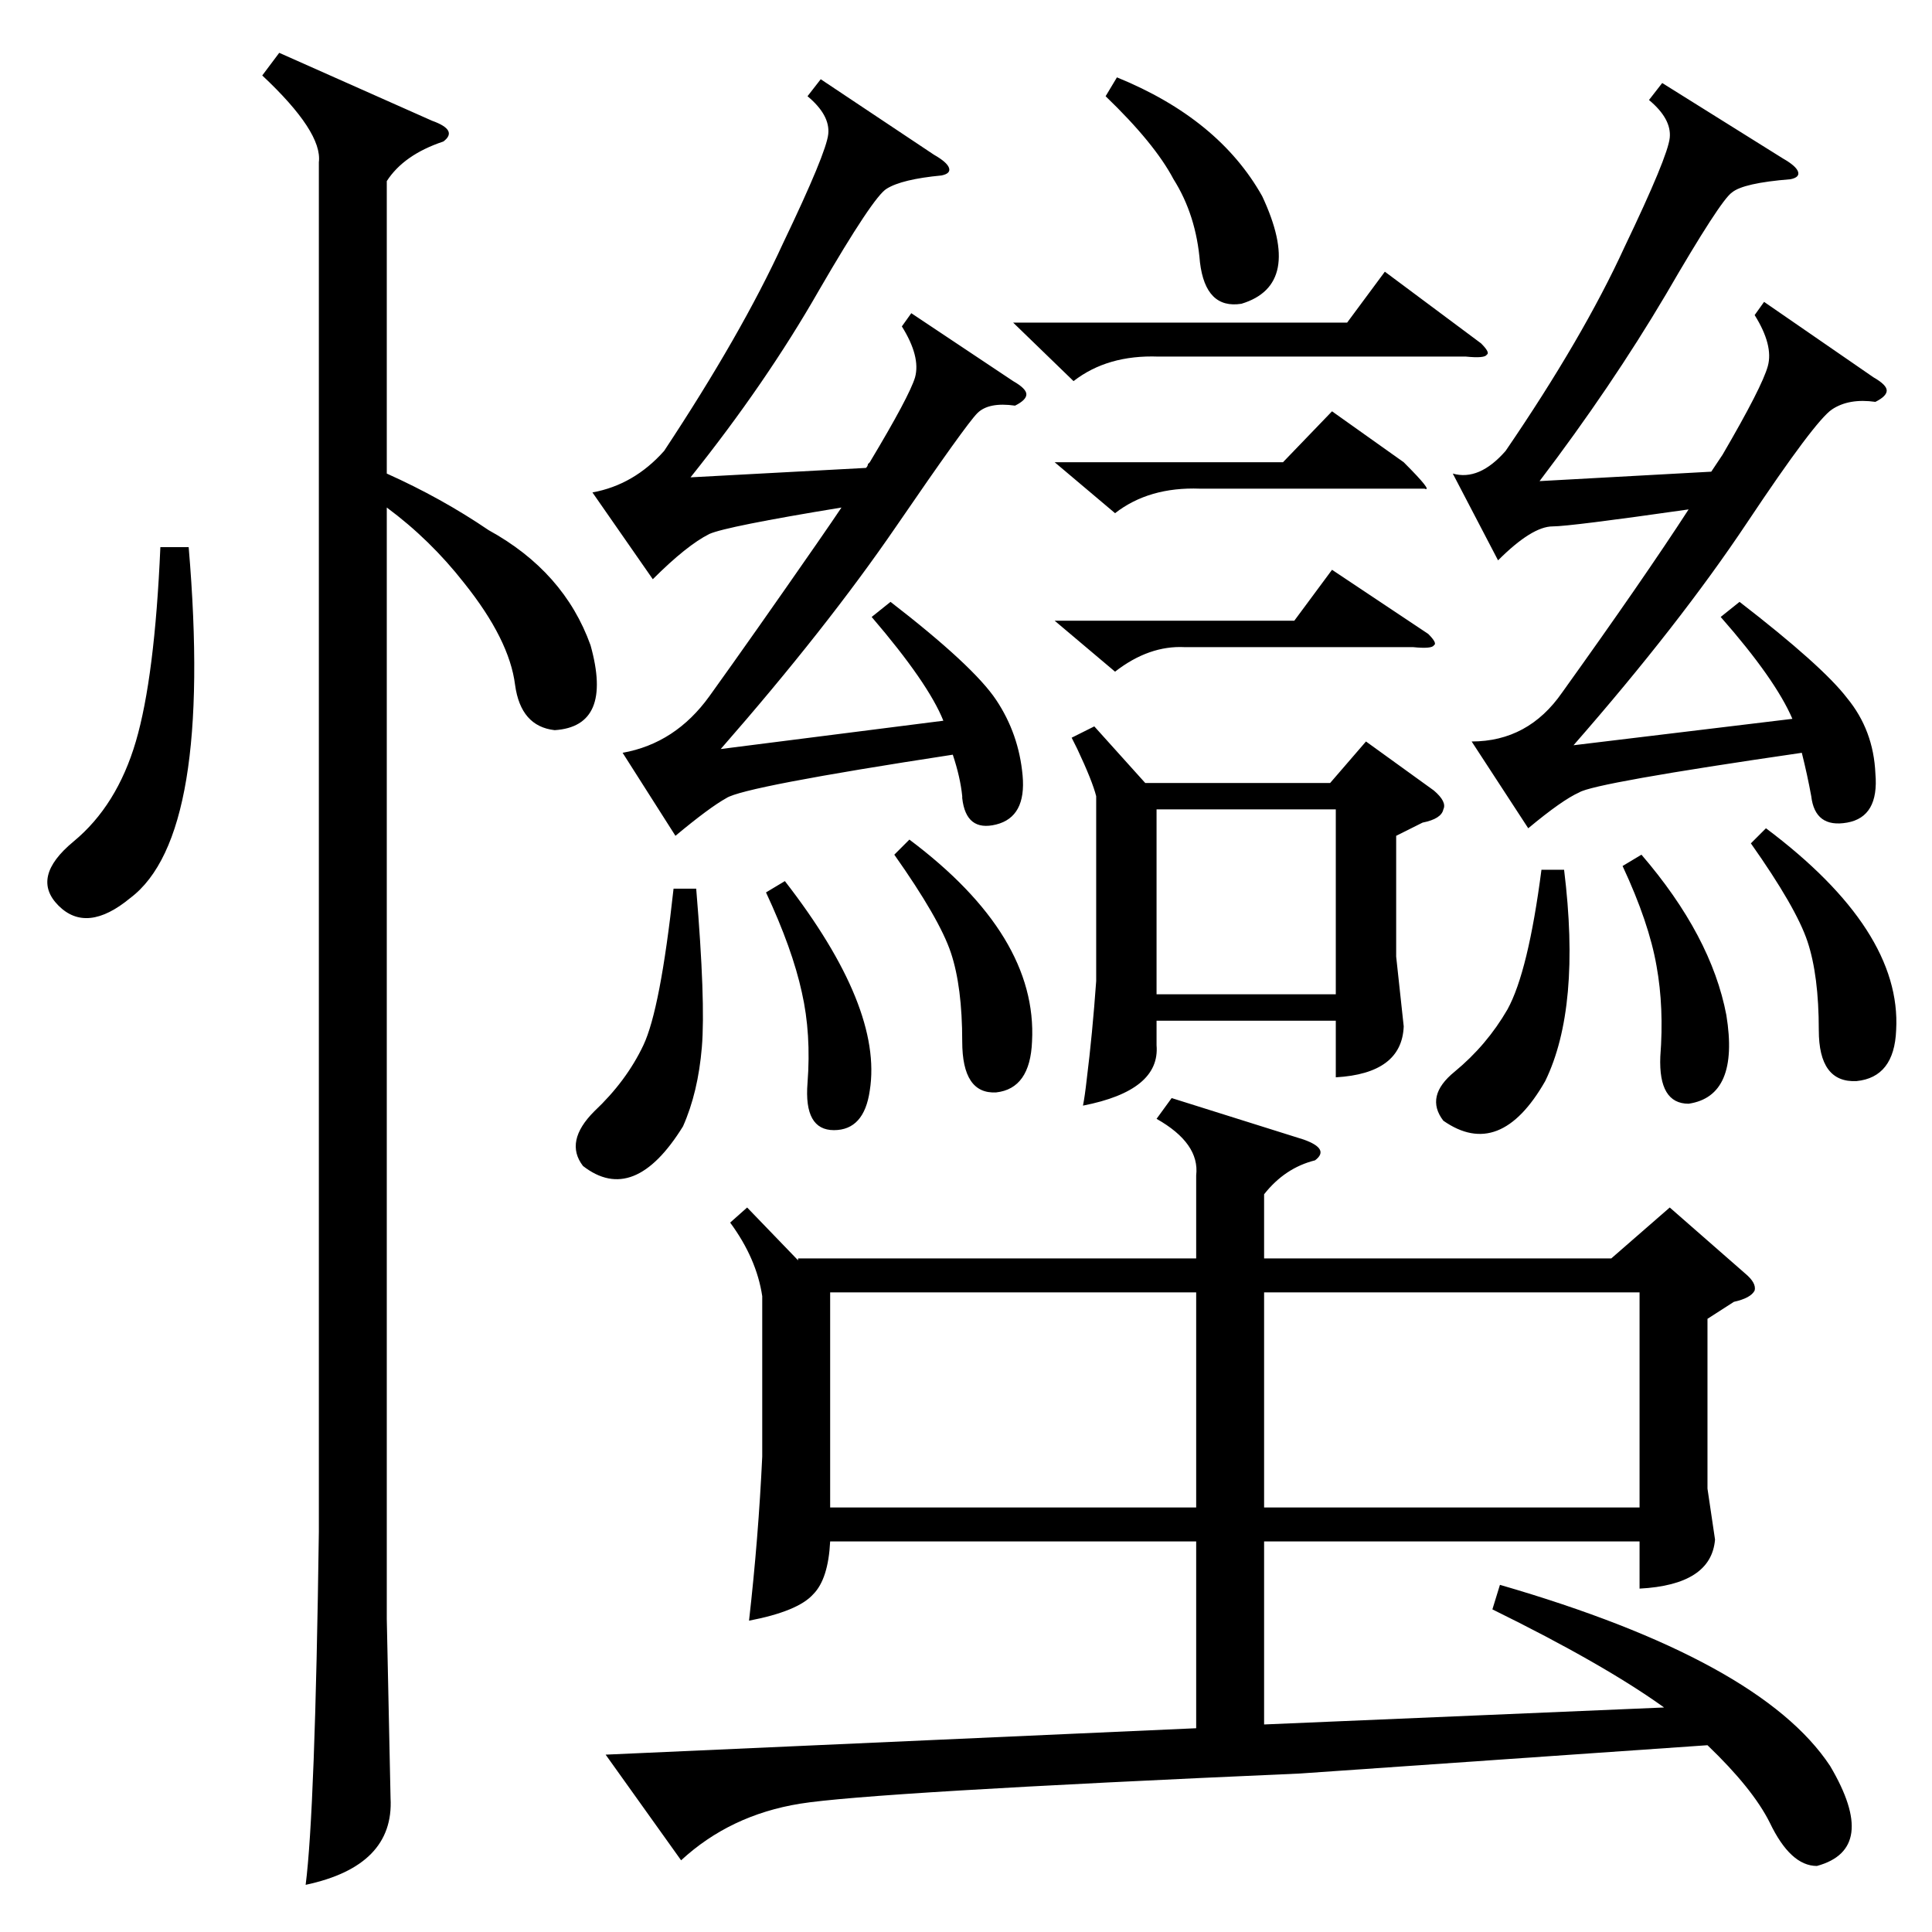 <?xml version="1.0" standalone="no"?>
<!DOCTYPE svg PUBLIC "-//W3C//DTD SVG 1.1//EN" "http://www.w3.org/Graphics/SVG/1.1/DTD/svg11.dtd" >
<svg xmlns="http://www.w3.org/2000/svg" xmlns:xlink="http://www.w3.org/1999/xlink" version="1.1" viewBox="0 -205 1024 1024">
  <g transform="matrix(1 0 0 -1 0 819)">
   <path fill="currentColor"
d="M396 384l27 -28v1h211v44q2 17 -21 30l8 11l70 -22q14 -5 6 -11q-16 -4 -27 -18v-34h184l31 27l40 -35q6 -5 5 -9q-2 -4 -11 -6l-14 -9v-90l4 -27q-2 -24 -40 -26v25h-199v-97l212 9q-32 23 -91 52l4 13q138 -40 175 -96q26 -44 -7 -53q-14 0 -25 23q-9 18 -33 41
l-216 -15q-228 -10 -265 -16t-63 -30l-40 56l313 14v99h-194q-1 -20 -9 -28q-8 -9 -34 -14q5 44 7 87v85q-3 20 -17 39zM148 996l81 -36q14 -5 6 -11q-21 -7 -30 -21v-155q29 -13 54 -30q40 -22 54 -61q12 -43 -19 -45q-18 2 -21 24q-3 24 -27 54q-18 23 -41 40v-589l2 -95
q2 -36 -45 -46q5 39 7 187v726q2 16 -30 46zM945 940q7 -4 8 -7t-4 -4q-25 -2 -31 -7q-6 -4 -35 -54q-29 -49 -67 -99l91 5l6 9q21 36 24 47t-7 27l5 7l58 -40q7 -4 7 -7t-6 -6q-14 2 -23 -4t-45 -60t-92 -118l116 14q-9 21 -38 54l10 8q44 -34 57 -51q14 -17 15 -40
q2 -23 -15 -26t-19 14q-2 11 -5 23q-110 -16 -118 -21q-9 -4 -27 -19l-30 46q30 0 48 26q43 60 67 97q-63 -9 -72 -9q-11 0 -29 -18l-24 46q14 -4 28 12q41 60 63 108q23 48 24 58t-11 20l7 9zM495 942q7 -4 8 -7t-4 -4q-21 -2 -29 -7q-7 -4 -36 -54q-28 -49 -68 -99l93 5
q1 1 1 2l1 1q21 35 24 45q3 11 -7 27l5 7l54 -36q7 -4 7 -7t-6 -6q-14 2 -20 -4t-43 -60t-93 -118l118 15q-8 20 -38 55l10 8q44 -34 56 -52t14 -40t-14 -26t-18 14v1q-1 10 -5 22q-111 -17 -120 -23q-9 -5 -27 -20l-28 44q28 5 46 30q23 32 57 81q9 13 13 19
q-61 -10 -70 -14q-12 -6 -30 -24l-32 46q22 4 38 22q41 62 63 110q23 48 24 58t-11 20l7 9zM580 639l27 -30h98l19 22l36 -26q7 -6 5 -10q-1 -5 -11 -7l-14 -7v-64l4 -37q-1 -25 -36 -27v30h-95v-13q2 -24 -39 -32q1 5 2 14q3 24 5 52v98q-2 8 -10 25l-3 6zM670 225h199v114
h-199v-114zM634 339h-194v-114h194v114zM613 497h95v98h-95v-98zM100 734q13 -153 -31 -186q-23 -19 -38 -4t8 34t33 53t13 103h15zM537 853h177l20 27l51 -38q5 -5 3 -6q-1 -2 -11 -1h-163q-27 1 -45 -13zM369 553q5 -60 3 -84t-10 -42q-26 -42 -53 -21q-10 13 6 29
q17 16 26 35t16 83h12zM829 563q9 -73 -10 -112q-24 -42 -54 -21q-10 13 6 26q17 14 28 33q11 20 18 74h12zM586 973l6 10q54 -22 77 -63q22 -47 -11 -57q-19 -3 -22 22q-2 25 -14 44q-10 19 -36 44zM928 577l8 8q72 -54 69 -107q-1 -25 -21 -27q-20 -1 -20 27q0 29 -6 47
t-30 52zM474 571l8 8q68 -51 65 -107q-1 -25 -19 -27q-18 -1 -18 27q0 29 -6 47t-30 52zM559 695h127l20 27l51 -34q5 -5 3 -6q-1 -2 -11 -1h-121q-19 1 -37 -13zM559 779h121l26 27l38 -27q16 -16 11 -14h-119q-27 1 -45 -13zM860 565l10 6q37 -43 45 -85q7 -43 -20 -47
q-16 0 -15 25q2 26 -2 48q-4 23 -18 53zM406 551l10 6q52 -67 45 -111q-3 -21 -19 -21t-14 25q2 26 -3 48q-5 23 -19 53z" />
  </g>

</svg>
